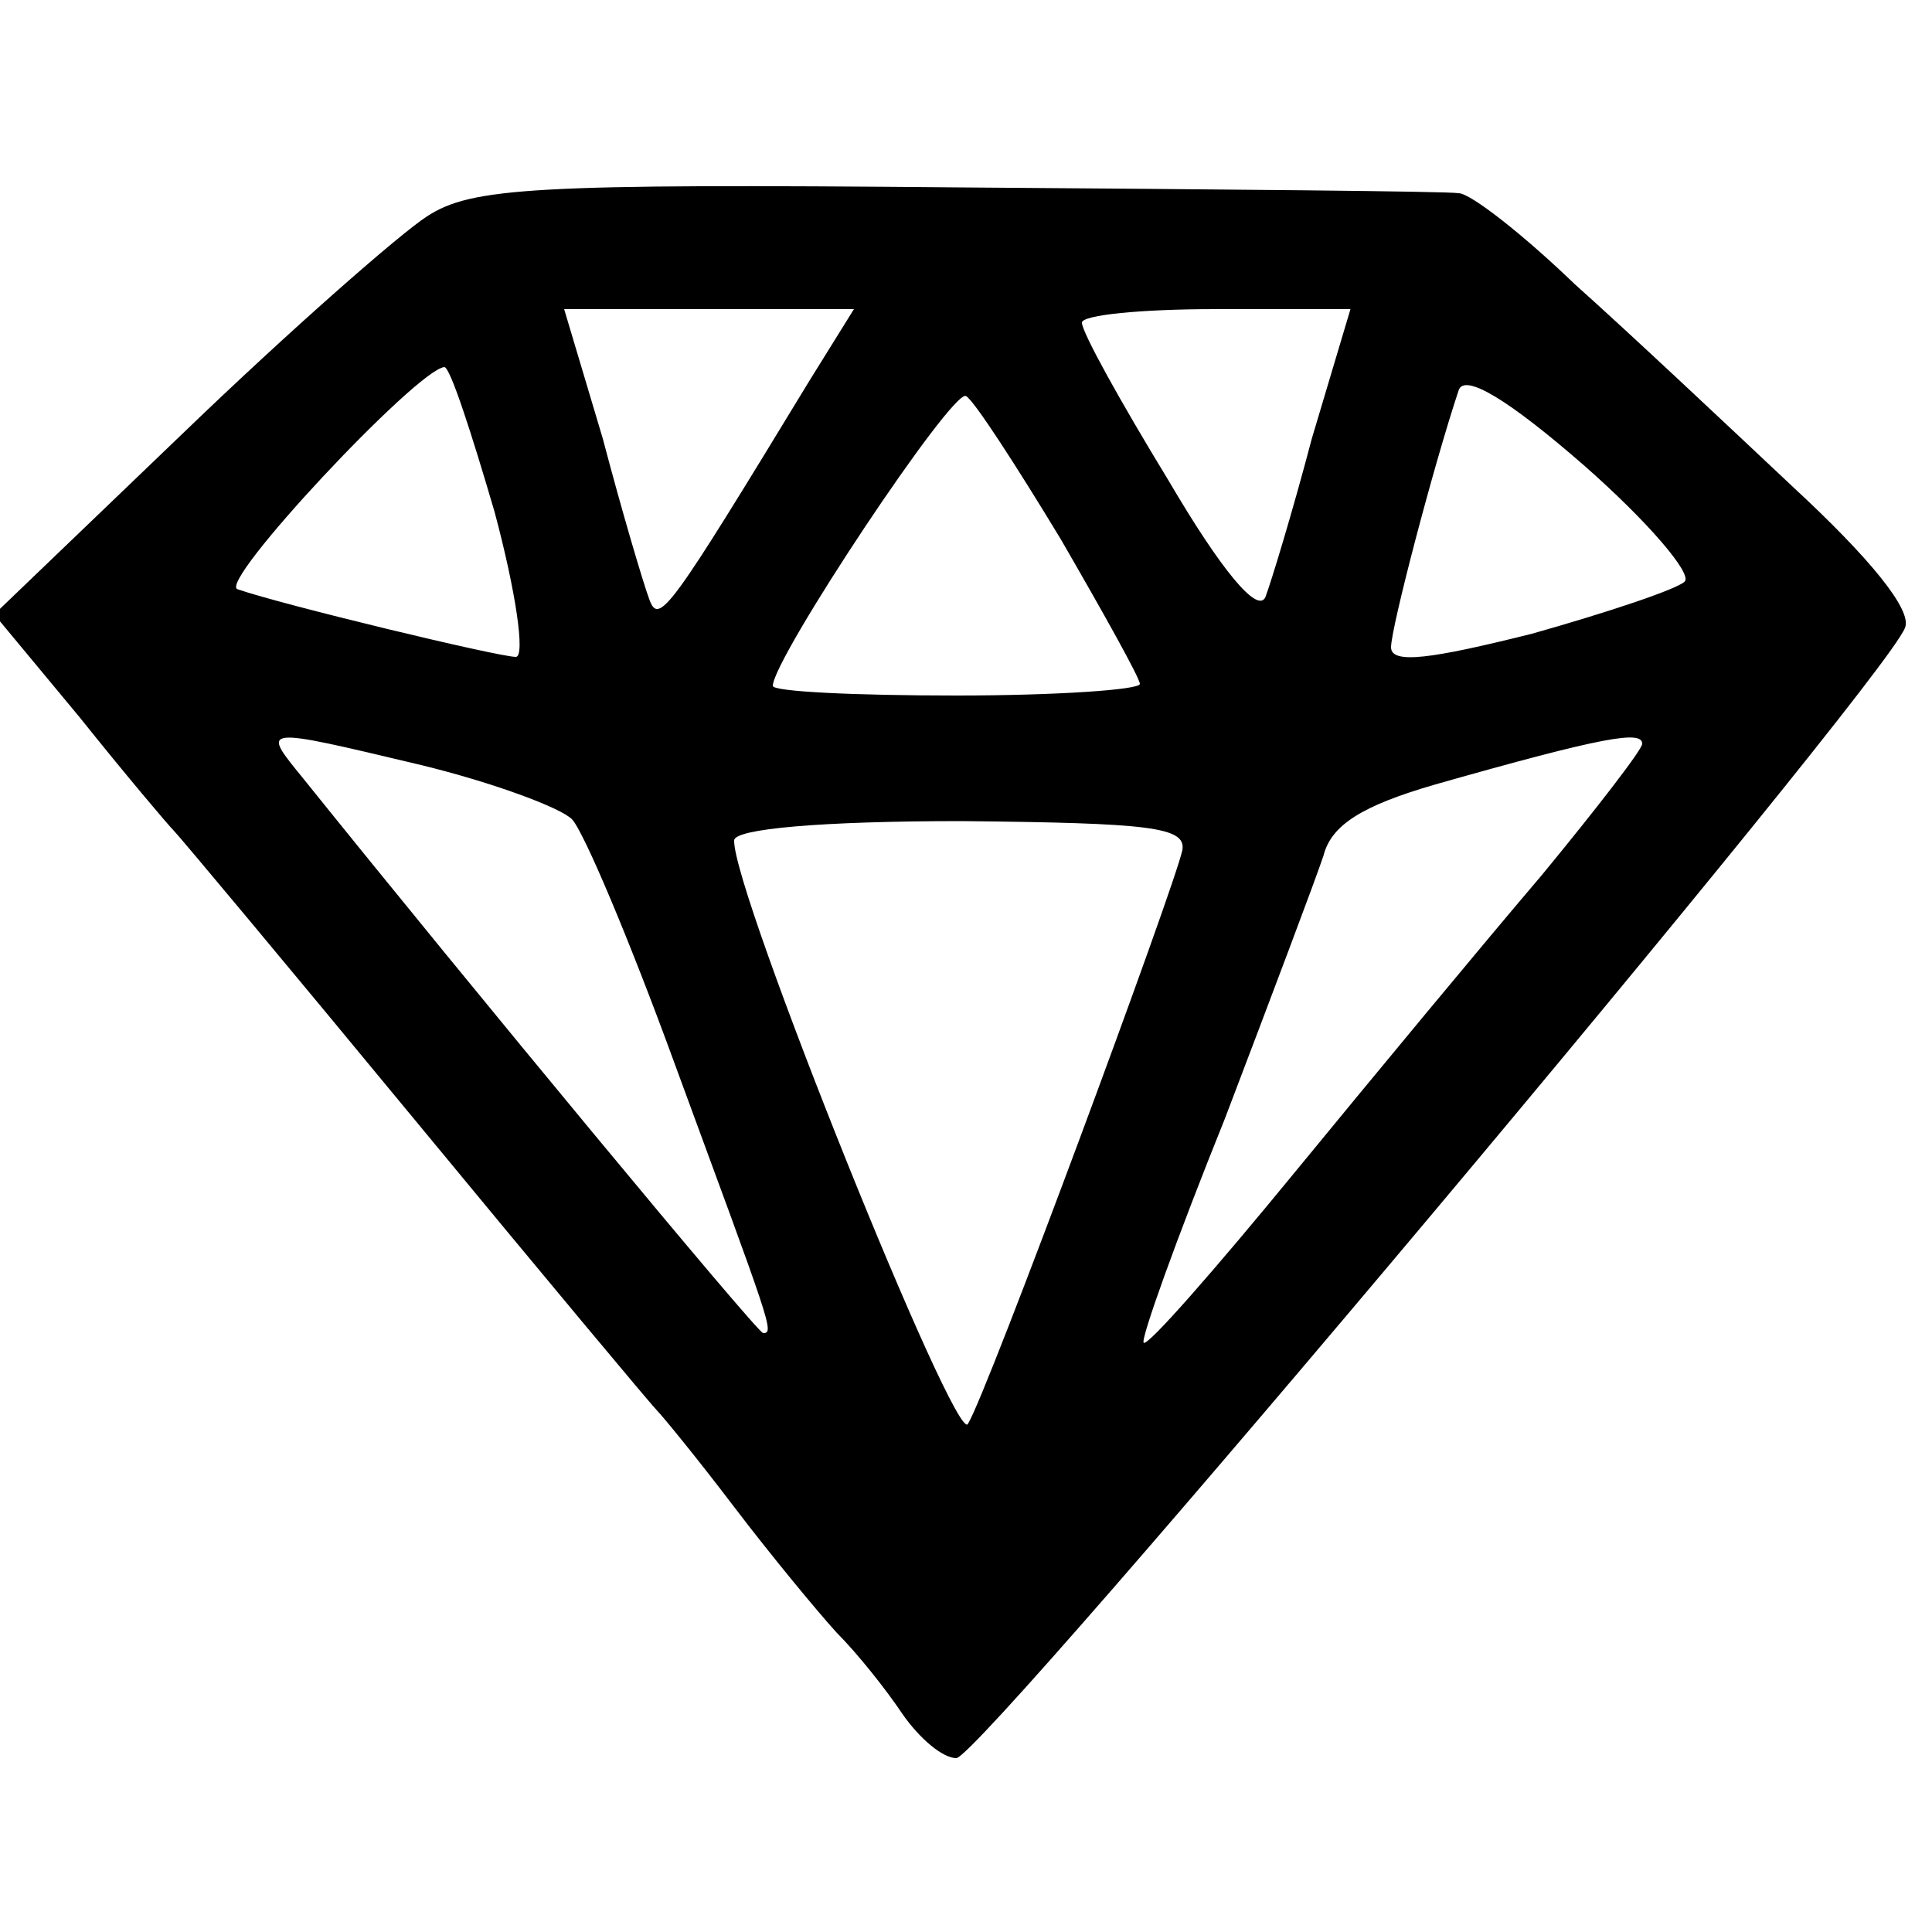 <?xml version="1.0" standalone="no"?>
<!DOCTYPE svg PUBLIC "-//W3C//DTD SVG 20010904//EN"
 "http://www.w3.org/TR/2001/REC-SVG-20010904/DTD/svg10.dtd">
<svg version="1.0" xmlns="http://www.w3.org/2000/svg"
 width="100pt" height="100pt" viewBox="0 0 100 100"
 preserveAspectRatio="xMidYMid meet">
<g transform="translate(0,100) scale(0.1,-0.1)"
fill="#000000" stroke="none">
<path d="M221 888 c-14 -9 -71 -59 -125 -111 l-99 -95 44 -53 c24 -30 46 -56
49 -59 3 -3 59 -70 125 -150 66 -80 122 -147 125 -150 3 -3 21 -25 40 -50 19
-25 43 -54 53 -65 11 -11 26 -30 34 -42 9 -13 21 -23 28 -23 13 0 480 556 491
585 4 9 -18 36 -58 73 -34 32 -85 80 -113 105 -27 26 -54 47 -60 47 -5 1 -122
2 -259 3 -220 2 -252 0 -275 -15z m198 -85 c-73 -120 -78 -127 -83 -113 -3 8
-14 45 -24 83 l-20 67 75 0 75 0 -23 -37z m260 -30 c-10 -38 -21 -74 -24 -82
-4 -9 -23 14 -50 60 -25 41 -45 77 -45 82 0 4 31 7 69 7 l70 0 -20 -67z m-423
-38 c11 -41 16 -75 11 -75 -9 0 -121 27 -144 35 -11 3 93 114 107 115 3 0 14
-34 26 -75z m616 -36 c-4 -4 -40 -16 -79 -27 -52 -13 -73 -16 -73 -7 0 10 22
94 35 133 3 9 26 -5 65 -39 33 -29 56 -56 52 -60z m-323 22 c22 -38 41 -72 41
-75 0 -3 -43 -6 -95 -6 -52 0 -95 2 -95 5 0 14 93 154 100 150 4 -2 26 -36 49
-74z m-331 -117 c37 -9 72 -22 78 -28 6 -6 30 -63 53 -126 50 -136 52 -140 46
-140 -3 0 -152 180 -238 287 -22 27 -23 27 61 7z m632 11 c0 -3 -24 -34 -52
-68 -29 -34 -87 -104 -128 -154 -41 -50 -76 -90 -78 -88 -2 1 17 54 42 116 24
63 47 124 51 136 4 16 20 26 58 37 88 25 107 28 107 21z m-238 -55 c-4 -19
-101 -281 -111 -297 -6 -12 -122 276 -121 302 0 6 45 10 118 10 97 -1 116 -3
114 -15z"/>
</g>
</svg>
